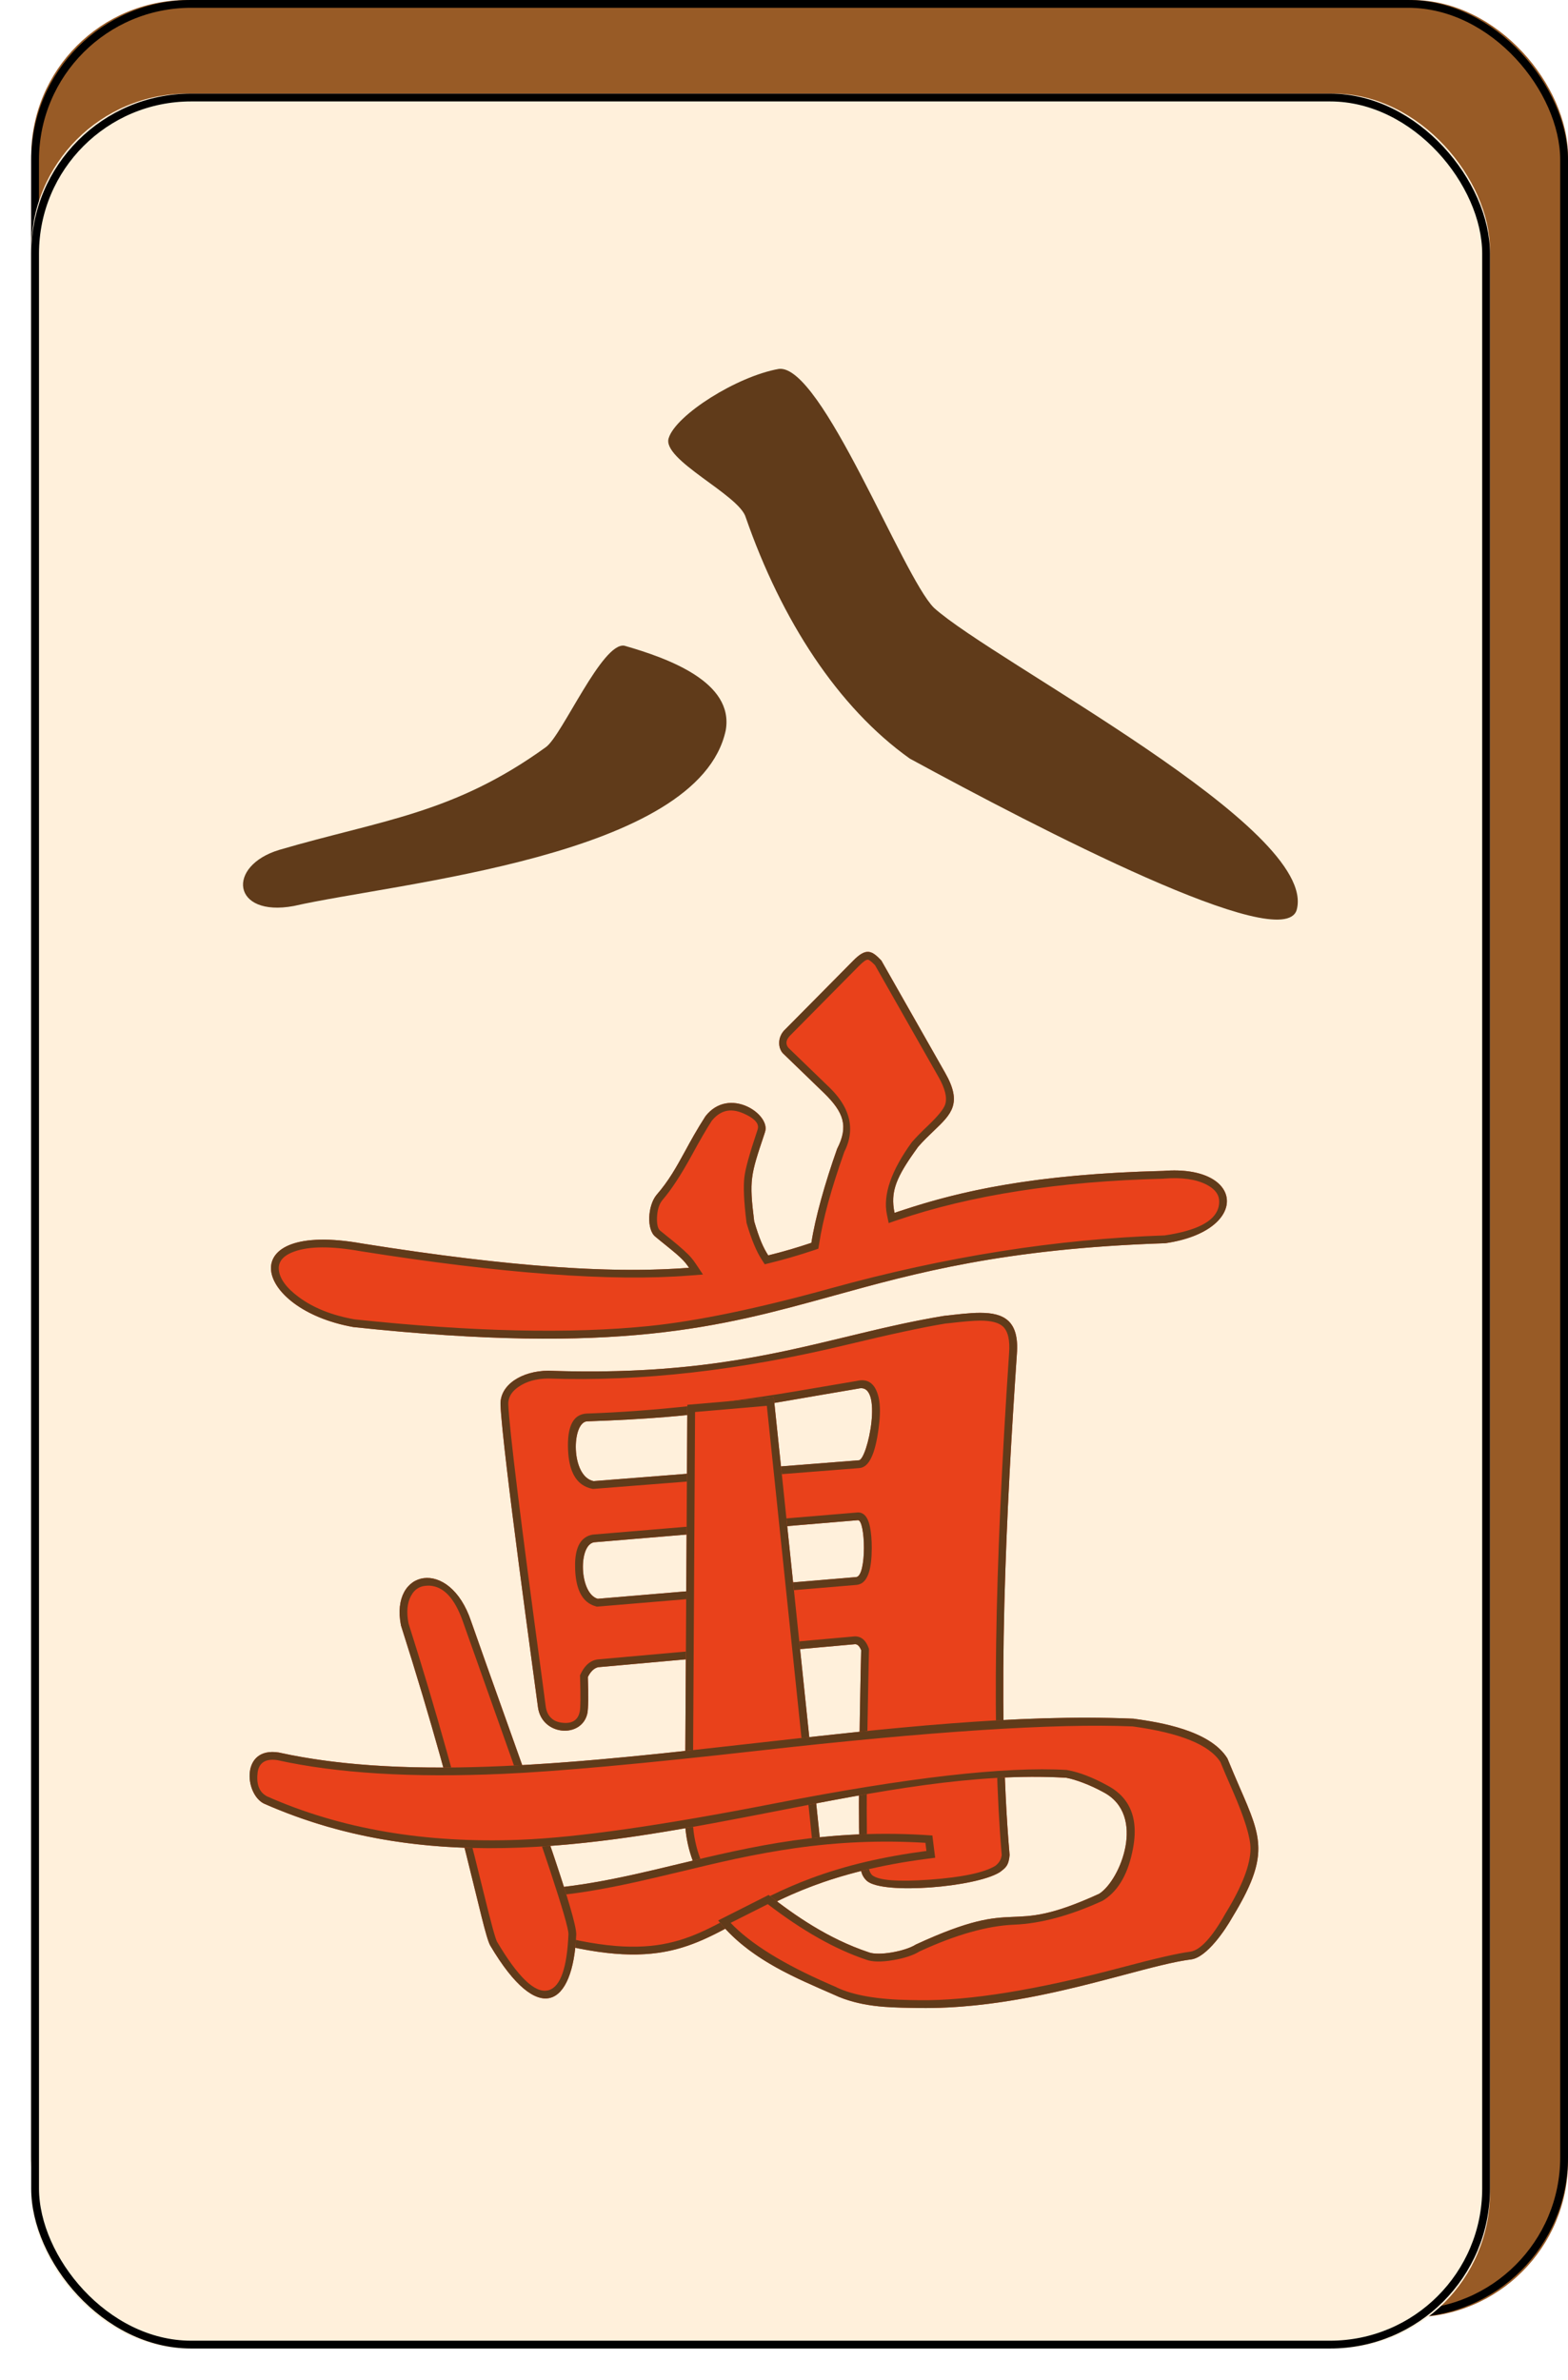 <svg width="201" height="305" viewBox="0 0 201 305" fill="none" xmlns="http://www.w3.org/2000/svg" xmlns:xlink="http://www.w3.org/1999/xlink">
    <desc>
        Created with Pixso.
    </desc>
    <defs>
        <filter id="filter_3_170_dd" x="0" y="8" width="195" height="297" filterUnits="userSpaceOnUse" color-interpolation-filters="sRGB">
            <feFlood flood-opacity="0" result="BackgroundImageFix"/>
            <feColorMatrix in="SourceAlpha" type="matrix" values="0 0 0 0 0 0 0 0 0 0 0 0 0 0 0 0 0 0 127 0" result="hardAlpha"/>
            <feOffset dx="0" dy="4"/>
            <feGaussianBlur stdDeviation="1.333"/>
            <feComposite in2="hardAlpha" operator="out" k2="-1" k3="1"/>
            <feColorMatrix type="matrix" values="0 0 0 0 0 0 0 0 0 0 0 0 0 0 0 0 0 0 0.25 0"/>
            <feBlend mode="normal" in2="BackgroundImageFix" result="effect_dropShadow_1"/>
            <feBlend mode="normal" in="SourceGraphic" in2="effect_dropShadow_1" result="shape"/>
        </filter>
        <filter id="filter_3_172_dd" x="32" y="118" width="129.307" height="135.37" filterUnits="userSpaceOnUse" color-interpolation-filters="sRGB">
            <feFlood flood-opacity="0" result="BackgroundImageFix"/>
            <feBlend mode="normal" in="SourceGraphic" in2="BackgroundImageFix" result="shape"/>
            <feColorMatrix in="SourceAlpha" type="matrix" values="0 0 0 0 0 0 0 0 0 0 0 0 0 0 0 0 0 0 127 0" result="hardAlpha"/>
            <feOffset dx="0" dy="4"/>
            <feGaussianBlur stdDeviation="1.333"/>
            <feComposite in2="hardAlpha" operator="arithmetic" k2="-1" k3="1"/>
            <feColorMatrix type="matrix" values="0 0 0 0 0 0 0 0 0 0 0 0 0 0 0 0 0 0 0.25 0"/>
            <feBlend mode="normal" in2="shape" result="effect_innerShadow_1"/>
        </filter>
        <filter id="filter_3_256_dd" x="31.155" y="43.277" width="135.211" height="70.59" filterUnits="userSpaceOnUse" color-interpolation-filters="sRGB">
            <feFlood flood-opacity="0" result="BackgroundImageFix"/>
            <feBlend mode="normal" in="SourceGraphic" in2="BackgroundImageFix" result="shape"/>
            <feColorMatrix in="SourceAlpha" type="matrix" values="0 0 0 0 0 0 0 0 0 0 0 0 0 0 0 0 0 0 127 0" result="hardAlpha"/>
            <feOffset dx="0" dy="4"/>
            <feGaussianBlur stdDeviation="1.333"/>
            <feComposite in2="hardAlpha" operator="arithmetic" k2="-1" k3="1"/>
            <feColorMatrix type="matrix" values="0 0 0 0 0 0 0 0 0 0 0 0 0 0 0 0 0 0 0.25 0"/>
            <feBlend mode="normal" in2="shape" result="effect_innerShadow_1"/>
        </filter>
        <clipPath id="clip3_244">
            <rect id="Man8 1" rx="0" width="173" height="231" transform="translate(10.5 33.5)" fill="white" fill-opacity="0"/>
        </clipPath>
        <clipPath id="clip3_171">
            <rect id="Man2 1" rx="0" width="176" height="235" transform="translate(4.5 22.5)" fill="white" fill-opacity="0"/>
        </clipPath>
    </defs>
    <rect id="Rectangle 1" x="4" rx="20" width="197" height="297" fill="#985B26" fill-opacity="1"/>
    <rect id="Rectangle 1" x="4.5" y="0.5" rx="20" width="196" height="296" stroke="#000000" stroke-opacity="1" stroke-width="1"/>
    <g filter="url(#filter_3_170_dd)">
        <rect id="Rectangle 2" x="4" y="8" rx="20" width="187" height="289" fill="#FFF0DB" fill-opacity="1"/>
        <rect id="Rectangle 2" x="4.5" y="8.5" rx="20" width="186" height="288" stroke="#000000" stroke-opacity="1" stroke-width="1"/>
    </g>
    <rect id="Man2 1" rx="0" width="176" height="235" transform="translate(4.5 22.5)" fill="#FFFFFF" fill-opacity="0"/>
    <g clip-path="url(#clip3_171)">
        <g filter="url(#filter_3_172_dd)">
            <path id="path6021" d="M125.64 164.26C124.26 164.26 122.68 164.47 121.02 164.65C106 167.11 95.22 172.56 70.28 171.68C66.91 171.7 64.04 173.48 64.16 176.08C64.4 181.8 68.61 212.07 68.96 214.8C69.45 218.51 74.62 218.84 75.3 215.57C75.42 214.97 75.43 213.28 75.36 210.94C75.67 210.28 76.16 209.78 76.69 209.68L109.63 206.73C109.96 206.74 110.21 207.05 110.39 207.5C110.13 219.14 109.99 230.51 110.24 234.49C110.31 235.37 110.27 236.3 111.15 237.09C113.25 238.85 125.08 237.88 128.15 235.96C129 235.34 129.3 235.05 129.42 233.75C127.71 214.07 129.03 189.04 130.35 169.56C130.69 165.25 128.66 164.26 125.64 164.26ZM110.04 173.97C113.31 173.16 111.21 183.13 110.09 183.16L76.09 185.83C73.13 185.23 73.27 178.26 75.27 178.17C90.67 177.65 95.93 176.33 110.04 173.97ZM109.97 190.84C110.95 190.77 111.13 198.01 109.75 198.13L76.62 200.91C74.25 200.24 74.1 193.98 76.17 193.67L109.97 190.84Z" fill="#E9411B" fill-opacity="1" fill-rule="evenodd"/>
            <path id="path6021" d="M110.39 207.5C110.13 219.14 109.99 230.51 110.24 234.49C110.31 235.37 110.27 236.3 111.15 237.09C113.25 238.85 125.08 237.88 128.15 235.96C129 235.34 129.3 235.05 129.42 233.75C127.71 214.07 129.03 189.04 130.35 169.56C130.69 165.25 128.66 164.26 125.64 164.26C124.26 164.26 122.68 164.47 121.02 164.65C116.64 165.37 112.61 166.34 108.49 167.34C98.5 169.75 87.94 172.3 70.28 171.68C66.91 171.7 64.04 173.48 64.16 176.08C64.4 181.8 68.61 212.07 68.96 214.8C69.45 218.51 74.62 218.84 75.3 215.57C75.42 214.97 75.43 213.28 75.36 210.94C75.67 210.28 76.16 209.78 76.69 209.68L109.63 206.73C109.96 206.74 110.21 207.05 110.39 207.5ZM70.27 172.68Q67.99 172.7 66.48 173.74Q65.48 174.42 65.24 175.31Q65.14 175.65 65.16 176.03Q65.36 180.78 69.51 211.34Q69.9 214.22 69.95 214.67Q70.08 215.66 70.65 216.19Q71.19 216.72 72.16 216.81Q73.18 216.91 73.74 216.44Q74.17 216.08 74.32 215.37Q74.47 214.66 74.36 210.98L74.35 210.73L74.45 210.51Q75.07 209.23 76.05 208.83Q76.27 208.74 76.51 208.7L76.56 208.69L109.59 205.73L109.64 205.73Q109.97 205.74 110.26 205.86Q110.94 206.16 111.32 207.14L111.39 207.33L111.39 207.52Q110.91 229.19 111.24 234.43Q111.25 234.52 111.26 234.72Q111.34 235.9 111.81 236.34Q113.06 237.35 119.21 236.91Q125.43 236.45 127.59 235.14Q128.02 234.81 128.23 234.38Q128.37 234.08 128.41 233.74Q126.51 211.64 129.35 169.49Q129.55 166.94 128.57 166.02Q127.76 165.26 125.64 165.26Q124.49 165.26 121.75 165.58Q121.36 165.62 121.16 165.64Q116.81 166.36 108.73 168.31Q88.06 173.31 70.27 172.68ZM110.09 183.16C111.21 183.13 113.31 173.16 110.04 173.97C95.93 176.33 90.67 177.65 75.27 178.17C73.27 178.26 73.13 185.23 76.09 185.83L110.09 183.16ZM110.15 184.16Q110.27 184.15 110.39 184.12Q112.14 183.71 112.71 178.36Q112.95 176.12 112.54 174.77Q112.16 173.49 111.35 173.09Q110.72 172.78 109.84 172.99Q107.57 173.37 103.65 174.04Q88.08 176.74 75.22 177.17Q74.58 177.2 74.1 177.5Q72.66 178.42 72.82 181.86Q72.97 185.12 74.61 186.27Q75.17 186.66 75.9 186.81L76.03 186.83L110.15 184.16ZM76.52 201.92L109.83 199.13L109.83 199.13Q110.07 199.1 110.28 199.01Q111.74 198.39 111.75 194.42Q111.75 192.87 111.53 191.74Q111.23 190.24 110.45 189.93Q110.19 189.82 109.89 189.85L76.05 192.68L76.02 192.68Q75.42 192.77 74.98 193.09Q73.59 194.06 73.73 197.2Q73.87 200.37 75.44 201.45Q75.85 201.73 76.35 201.87L76.52 201.92ZM109.97 190.84C110.95 190.77 111.13 198.01 109.75 198.13L76.62 200.91C74.25 200.24 74.1 193.98 76.17 193.67L109.97 190.84Z" fill="#603B1A" fill-opacity="1" fill-rule="evenodd"/>
            <path id="path6023" d="M99.19 175.1L88.11 176.05L87.8 228.56C87.68 234.54 91.02 240.34 94.92 240.23L105.54 235.87L99.19 175.1Z" fill="#E9411B" fill-opacity="1" fill-rule="evenodd"/>
            <path id="path6023" d="M99.19 175.1L88.11 176.05L87.8 228.56C87.68 234.54 91.02 240.34 94.92 240.23L105.54 235.87L99.19 175.1ZM98.3 176.18L89.1 176.97L88.8 228.57Q88.78 229.42 88.86 230.26Q88.97 231.47 89.28 232.67Q89.78 234.62 90.71 236.16Q91.61 237.68 92.73 238.48Q93.72 239.2 94.72 239.23L104.46 235.23L98.3 176.18Z" fill="#603B1A" fill-opacity="1" fill-rule="evenodd"/>
            <path id="path6025" d="M63.39 238.23L63.88 242.87C95.23 253.46 87.94 237.91 119.88 234.1L119.52 231.25C95.1 229.52 82.32 238.88 63.39 238.23Z" fill="#E9411B" fill-opacity="1" fill-rule="evenodd"/>
            <path id="path6025" d="M63.49 239.23L63.88 242.87C82.29 249.09 87.38 246.29 94.9 242.15C100.06 239.32 106.37 235.85 118.89 234.23C119.22 234.18 119.55 234.14 119.88 234.1L119.75 233.11L119.52 231.25C106.16 230.3 96.28 232.68 86.97 234.91C79.58 236.69 72.54 238.38 64.4 238.25C64.06 238.25 63.73 238.24 63.39 238.23L63.49 239.23ZM64.5 239.25L64.8 242.13Q71.02 244.19 75.6 244.98Q77.88 245.37 79.85 245.47Q81.71 245.56 83.37 245.4Q84.92 245.25 86.38 244.87Q87.71 244.53 89.09 243.96Q90.27 243.48 91.71 242.74Q92.59 242.29 94.42 241.28Q95.77 240.54 96.49 240.16Q97.69 239.51 98.74 238.99Q101.43 237.67 104.09 236.69Q107.33 235.49 110.93 234.64Q114.59 233.78 118.76 233.23L118.63 232.19Q114.34 231.93 110.15 232.11Q106.07 232.28 101.87 232.88Q98.37 233.38 94.31 234.24Q92.7 234.59 90.72 235.05Q89.54 235.33 87.21 235.89Q83.37 236.81 81.46 237.23Q78.27 237.93 75.67 238.36Q72.55 238.87 69.68 239.09Q67.06 239.29 64.5 239.25Z" fill="#603B1A" fill-opacity="1" fill-rule="evenodd"/>
            <path id="path6027" d="M60.4 203.82C57.63 195.51 49.96 197.15 51.4 204.33C59.43 229.48 61.77 243.41 62.84 245.35C69.08 255.91 73.48 253.14 73.87 243.94C73.93 241.14 65.64 218.76 60.4 203.82Z" fill="#E9411B" fill-opacity="1" fill-rule="evenodd"/>
            <path id="path6027" d="M60.4 203.82C57.63 195.51 49.96 197.15 51.4 204.33C59.43 229.48 61.77 243.41 62.84 245.35C69.08 255.91 73.48 253.14 73.87 243.94C73.92 241.77 68.94 227.81 64.25 214.68C62.9 210.89 61.57 207.17 60.4 203.82ZM63.71 244.86Q67.72 251.63 70.19 251.11Q70.24 251.1 70.28 251.09Q70.34 251.07 70.4 251.06Q72.6 250.31 72.87 243.9Q72.91 241.93 63.31 215.02Q60.63 207.5 59.45 204.15Q58.04 199.92 55.7 199.33Q55.11 199.17 54.45 199.26Q54 199.32 53.64 199.52Q53.06 199.84 52.69 200.53Q51.94 201.9 52.37 204.08Q57.51 220.19 61.95 238.39Q63.38 244.24 63.71 244.86Z" fill="#603B1A" fill-opacity="1" fill-rule="evenodd"/>
            <path id="path6029" d="M35.72 220.61C30.89 219.86 31.33 225.87 33.81 227.15C68.4 242.47 105.38 222.01 136.67 223.85C137.86 224.07 139.74 224.76 141.46 225.71C146.99 228.63 143.62 237 140.9 238.72C128.45 244.42 131.35 238.77 117.39 245.23C116.07 246.08 112.62 246.73 111.33 246.21C106.16 244.48 101.91 241.52 98.53 238.87L92.06 242.14C96.05 247.12 101.95 249.48 106.82 251.62C110.72 253.48 114.99 253.27 117.82 253.36C132.33 253.56 145.91 247.98 152.73 247.13C154.73 246.83 157.06 243.36 157.97 241.74C163.57 232.56 161.25 230.99 157.34 221.37C155.11 217.77 148.68 216.74 145.3 216.28C110.21 214.79 65.39 227.17 35.72 220.61Z" fill="#E9411B" fill-opacity="1" fill-rule="evenodd"/>
            <path id="path6029" d="M157.97 241.74C162.75 233.89 161.76 231.61 158.92 225.11C158.44 224 157.91 222.77 157.34 221.37C155.11 217.77 148.68 216.74 145.3 216.28C130.36 215.64 113.65 217.52 97.11 219.38C74.79 221.9 52.76 224.38 35.72 220.61C30.89 219.86 31.33 225.87 33.81 227.15C55.43 236.72 77.98 232.32 99.5 228.13C112.41 225.61 124.94 223.16 136.67 223.85C137.86 224.07 139.74 224.76 141.46 225.71C146.99 228.63 143.62 237 140.9 238.72C128.45 244.42 131.35 238.77 117.39 245.23C116.07 246.08 112.62 246.73 111.33 246.21C106.16 244.48 101.91 241.52 98.53 238.87L92.97 241.68L92.06 242.14C92.28 242.41 92.5 242.67 92.72 242.93C96.69 247.38 102.21 249.59 106.82 251.62C110.2 253.23 113.86 253.29 116.62 253.34C117.04 253.34 117.44 253.35 117.82 253.36C127.57 253.49 136.89 251.02 144.03 249.13C147.52 248.2 150.49 247.41 152.73 247.13C154.73 246.83 157.06 243.36 157.97 241.74ZM152.6 246.14Q154.52 245.83 157.09 241.25L157.1 241.24L157.11 241.22Q160.31 235.98 160.3 232.92Q160.3 230.76 158.01 225.5Q157.01 223.23 156.44 221.83Q154.32 218.52 145.21 217.27Q130.34 216.65 97.22 220.38Q74.94 222.89 64.48 223.35Q47.02 224.13 35.54 221.59Q34.3 221.41 33.66 221.92Q33.61 221.95 33.57 222Q33.11 222.42 33.02 223.23Q32.83 224.83 33.53 225.68Q33.82 226.02 34.24 226.24Q48.4 232.51 66.65 231.8Q77.61 231.38 99.31 227.14Q124.87 222.16 136.73 222.85L136.79 222.86L136.84 222.87Q139.12 223.28 141.94 224.83Q143.63 225.72 144.5 227.11Q145.9 229.34 145.25 232.84Q144.39 237.58 141.59 239.46Q141.51 239.51 141.43 239.56L141.37 239.6L141.31 239.63Q135.11 242.47 130 242.68Q124.85 242.89 117.87 246.11Q116.68 246.85 114.52 247.22Q112.19 247.62 110.99 247.15Q105.09 245.17 98.42 240.05L93.66 242.45Q97.47 246.45 106.31 250.3Q106.92 250.57 107.23 250.7L107.24 250.71L107.25 250.72Q110.44 252.24 116.63 252.34Q117.47 252.35 117.85 252.36Q127.45 252.49 143.78 248.16Q150.28 246.43 152.6 246.14Z" fill="#603B1A" fill-opacity="1" fill-rule="evenodd"/>
            <path id="Flattened" d="M109.39 119.11C111.06 117.41 111.78 117.85 112.98 119.11L121.15 133.49C123.39 137.41 121.97 138.77 119.7 140.94C119.07 141.54 118.38 142.2 117.69 142.99C114.92 146.81 114.09 148.66 114.67 151.45C122.23 148.87 131.8 146.5 149.13 146.07C159.58 145.23 160.31 153.75 149.39 155.34C128.67 156.03 117.36 159.16 106.79 162.08C92.31 166.08 79.24 169.7 45.32 166.09C32.4 163.81 29.67 152.38 46.43 155.38C66.51 158.57 79.17 159.21 88.33 158.49C88.17 158.25 88.01 158.04 87.85 157.84C87.26 157.15 86.54 156.56 85.28 155.54C84.91 155.24 84.49 154.91 84.03 154.52C82.86 153.63 83.02 150.54 84.15 149.16C85.75 147.32 86.69 145.6 87.8 143.58C88.52 142.25 89.32 140.79 90.43 139.07C93.45 135.19 98.83 138.81 98.07 141.08L97.98 141.36C96.21 146.65 96.02 147.22 96.68 152.53C97.33 154.74 97.82 155.88 98.48 156.9C100.44 156.42 102.25 155.88 104.01 155.29C104.5 152.09 105.75 147.64 107.31 143.24C108.8 140.33 108.15 138.56 105.64 136.1L100.34 130.98C99.7 130.25 99.71 128.97 100.49 128.1L109.39 119.11Z" fill="#E9411B" fill-opacity="1" fill-rule="nonzero"/>
            <path id="Flattened" d="M117.69 142.99C118.38 142.2 119.07 141.54 119.7 140.94C121.97 138.77 123.39 137.41 121.15 133.49L112.98 119.11C111.78 117.85 111.06 117.41 109.39 119.11L100.49 128.1C99.71 128.97 99.7 130.25 100.34 130.98L105.64 136.1C108.15 138.56 108.8 140.33 107.31 143.24C105.75 147.64 104.5 152.09 104.01 155.29C102.25 155.88 100.44 156.42 98.48 156.9C97.82 155.88 97.33 154.74 96.68 152.53C96.02 147.22 96.21 146.65 97.98 141.36L98.07 141.08C98.83 138.81 93.45 135.19 90.43 139.07C89.32 140.79 88.52 142.25 87.8 143.58C86.69 145.6 85.75 147.32 84.15 149.16C83.02 150.54 82.86 153.63 84.03 154.52C84.49 154.91 84.91 155.24 85.28 155.54C86.35 156.41 87.04 156.96 87.58 157.54C87.67 157.64 87.76 157.74 87.85 157.84C88.01 158.04 88.17 158.25 88.33 158.49C87.94 158.52 87.55 158.55 87.15 158.57C78.09 159.15 65.67 158.44 46.43 155.38C29.67 152.38 32.4 163.81 45.32 166.09C79.24 169.7 92.31 166.08 106.79 162.08C117.36 159.16 128.67 156.03 149.39 155.34C160.31 153.75 159.58 145.23 149.13 146.07C132.52 146.48 123.04 148.67 115.63 151.13C115.3 151.23 114.98 151.34 114.67 151.45C114.6 151.1 114.55 150.77 114.52 150.44C114.33 148.17 115.27 146.33 117.69 142.99ZM149.3 154.34Q155.32 153.45 156.15 150.89Q156.31 150.4 156.28 149.85Q156.26 149.64 156.21 149.44Q155.94 148.49 154.66 147.83Q152.65 146.79 149.21 147.06L149.18 147.06L149.16 147.07Q129.16 147.56 114.99 152.39L113.92 152.76L113.69 151.65Q112.91 147.88 116.88 142.4L116.9 142.37L116.94 142.33Q117.66 141.5 119.01 140.22Q120.88 138.42 121.16 137.56Q121.59 136.27 120.28 133.98L112.17 119.71Q111.5 119.02 111.26 119Q110.94 118.96 110.1 119.81L101.22 128.79Q100.77 129.3 100.82 129.75Q100.85 130.03 101.07 130.3L106.33 135.38Q108.83 137.82 108.97 140.39Q109.06 141.99 108.23 143.63Q105.71 150.75 105 155.44L104.9 156.04L104.32 156.24Q101.38 157.22 98.72 157.87L98.03 158.04L97.65 157.45Q96.63 155.89 95.72 152.81L95.7 152.73L95.69 152.65Q95.19 148.66 95.43 146.81Q95.62 145.25 97.03 141.04L97.12 140.77Q97.18 140.58 97.17 140.4Q97.12 139.49 95.27 138.69Q94 138.14 92.97 138.42Q92.01 138.69 91.24 139.65Q90.16 141.33 88.68 144.06L88.68 144.06Q86.59 147.88 84.92 149.8Q84.27 150.6 84.22 152.06Q84.18 153.38 84.63 153.73L84.64 153.74L85.9 154.76L85.91 154.76Q87.97 156.43 88.61 157.2Q88.9 157.54 89.16 157.93L90.11 159.35L88.41 159.48Q73.37 160.67 46.27 156.37Q40.62 155.36 37.71 156.41Q36.18 156.96 35.84 157.93Q35.71 158.28 35.74 158.69Q35.87 160.44 38.28 162.23Q41.1 164.33 45.46 165.1Q68.05 167.5 83.24 165.95Q92.48 165 106.53 161.11Q128.49 155.04 149.3 154.34Z" fill="#603B1A" fill-opacity="1" fill-rule="evenodd"/>
        </g>
        <rect id="Man5 1" rx="0" width="168" height="224" transform="translate(13.5 40.5)" fill="#FFFFFF" fill-opacity="0"/>
        <rect id="Man8 1" rx="0" width="173" height="231" transform="translate(10.5 33.5)" fill="#FFFFFF" fill-opacity="0"/>
        <g clip-path="url(#clip3_244)">
            <g filter="url(#filter_3_256_dd)">
                <path id="path5819" d="M80.05 78.76C77.21 78.24 72.09 90.19 70 91.74C58.12 100.34 48.84 101.1 35.82 104.92C28.98 106.97 29.71 113.59 37.66 112.12C50.77 109.13 89.54 105.82 93.03 89.61C94.13 83.4 85.6 80.36 80.05 78.76Z" fill="#603B1A" fill-opacity="1" fill-rule="evenodd"/>
                <path id="path5819" d="" fill="#603B1A" fill-opacity="1" fill-rule="evenodd"/>
                <path id="path5821" d="M85.73 52.12C86.68 49.17 94.45 44.23 99.85 43.28C105.34 42.68 115.71 69.91 119.72 73.9C127.42 80.85 169.1 102.19 166.22 112.62C164.48 118.49 133.05 102.16 116.63 93.23C107.41 86.67 100.18 75.49 95.6 62.32C94.78 59.41 84.73 54.91 85.73 52.12Z" fill="#603B1A" fill-opacity="1" fill-rule="evenodd"/>
                <path id="path5821" d="" fill="#603B1A" fill-opacity="1" fill-rule="evenodd"/>
            </g>
        </g>
    </g>
</svg>
